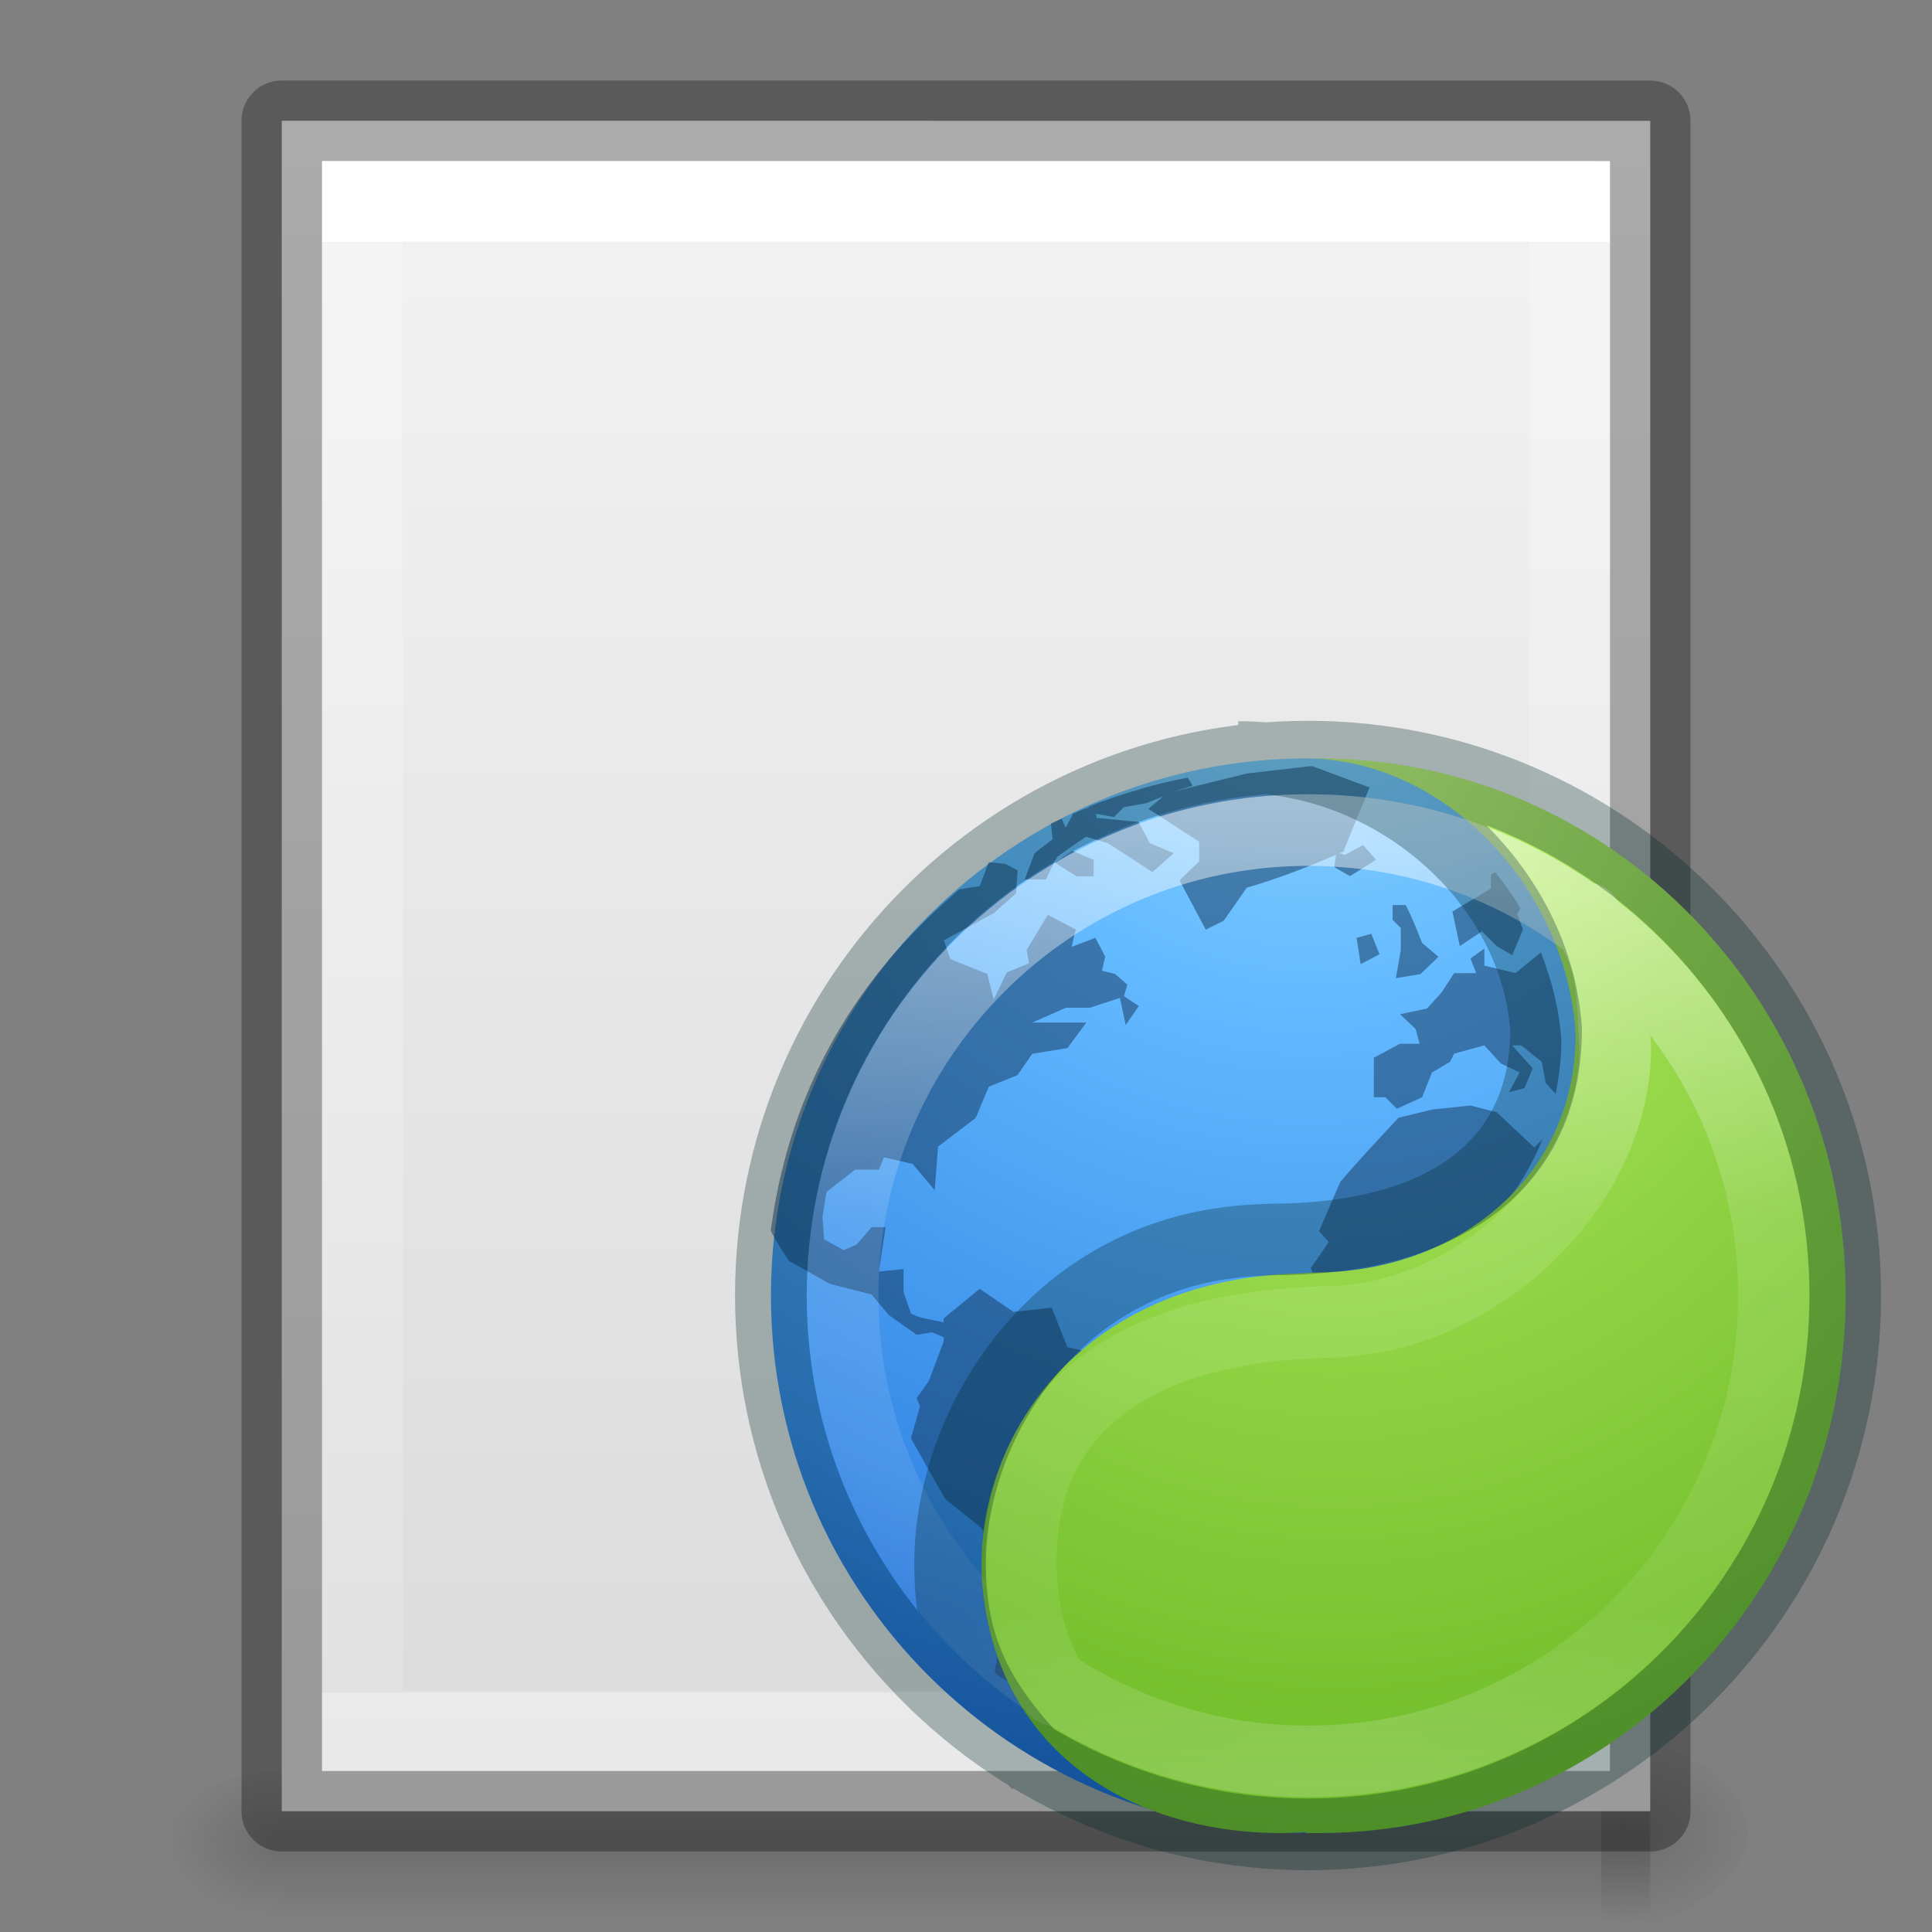 <svg height="24" width="24" xmlns="http://www.w3.org/2000/svg" xmlns:xlink="http://www.w3.org/1999/xlink"><rect width="100%" height="100%" fill="#808080" stroke="none"/><linearGradient id="a"><stop offset="0"/><stop offset="1" stop-opacity="0"/></linearGradient><linearGradient id="b" gradientTransform="matrix(.405 0 0 .514 2.27 -.324)" gradientUnits="userSpaceOnUse" x1="24" x2="24" y1="6.474" y2="41.526"><stop offset="0" stop-color="#fff"/><stop offset="0" stop-color="#fff" stop-opacity=".235"/><stop offset="1" stop-color="#fff" stop-opacity=".157"/><stop offset="1" stop-color="#fff" stop-opacity=".392"/></linearGradient><linearGradient id="c" gradientTransform="matrix(.486 0 0 .456 .343 .349)" gradientUnits="userSpaceOnUse" x1="25.132" x2="25.132" y1=".985" y2="47.013"><stop offset="0" stop-color="#f4f4f4"/><stop offset="1" stop-color="#dbdbdb"/></linearGradient><radialGradient id="d" cx="605.714" cy="486.648" gradientTransform="matrix(.015 0 0 .01 11.08 17.91)" gradientUnits="userSpaceOnUse" r="117.143" xlink:href="#a"/><radialGradient id="e" cx="605.714" cy="486.648" gradientTransform="matrix(-.012 0 0 .008 10.761 18.981)" gradientUnits="userSpaceOnUse" r="117.143" xlink:href="#a"/><linearGradient id="f" gradientTransform="matrix(.035 0 0 .008 -.725 18.981)" gradientUnits="userSpaceOnUse" x1="302.857" x2="302.857" y1="366.648" y2="609.505"><stop offset="0" stop-opacity="0"/><stop offset=".5"/><stop offset="1" stop-opacity="0"/></linearGradient><radialGradient id="g" cx="5.78" cy="8.45" gradientTransform="matrix(0 .899 -.951 -0 16.035 -6.015)" gradientUnits="userSpaceOnUse" r="20"><stop offset="0" stop-color="#8cd5ff"/><stop offset=".262" stop-color="#64baff"/><stop offset=".705" stop-color="#3689e6"/><stop offset="1" stop-color="#0d52bf"/></radialGradient><radialGradient id="h" cx="-1.265" cy="8.45" fx=".667" gradientTransform="matrix(0 1.437 -1.132 -0 17.918 -1.381)" gradientUnits="userSpaceOnUse" r="20"><stop offset="0" stop-color="#d1ff82"/><stop offset=".262" stop-color="#9bdb4d"/><stop offset=".661" stop-color="#68b723"/><stop offset="1" stop-color="#3a9104"/></radialGradient><linearGradient id="i" gradientTransform="matrix(.539 0 0 .539 -30.902 -7.021)" gradientUnits="userSpaceOnUse" x1="71.204" x2="71.204" y1="15.369" y2="40.496"><stop offset="0" stop-color="#fff"/><stop offset=".424" stop-color="#fff" stop-opacity=".235"/><stop offset=".821" stop-color="#fff" stop-opacity=".157"/><stop offset="1" stop-color="#fff" stop-opacity=".392"/></linearGradient><path d="m3.5 22h17v2h-17z" fill="url(#f)" opacity=".15"/><path d="m3.5 22v2c-.62.004-1.5-.448-1.5-1 0-.552.692-1 1.5-1z" fill="url(#e)" opacity=".15"/><path d="m19.889 21.574v2.426c.753.005 1.82-.544 1.82-1.213 0-.67-.84-1.213-1.82-1.213z" fill="url(#d)" opacity=".15" stroke-width="1.213"/><path d="m3.5 1.5c3.896 0 17.0.001 17.0.001l0 20.999s-11.333 0-17 0c0-7 0-14 0-21z" fill="url(#c)"/><path d="m19.5 21.5h-15v-19h15z" fill="none" stroke="url(#b)" stroke-linecap="round"/><path d="m3.5 1.5c3.896 0 17.0.001 17.0.001l0 20.999s-11.333 0-17 0c0-7 0-14 0-21z" fill="none" opacity=".3" stroke="#000" stroke-linejoin="round" stroke-width="1"/><g transform="matrix(.89 0 0 .89 9.132 8.976)"><path d="m8.0.5c-4.138 0-7.5 3.362-7.5 7.5 0 4.138 3.362 7.5 7.5 7.5 4.138 0 7.5-3.362 7.5-7.5 0-4.138-3.362-7.5-7.5-7.5z" fill="url(#g)"/><path d="m8.034.608-.892.103-1.018.252c.086-.029.174-.053.263-.08l-.069-.115c-.214.043-.422.089-.629.149-.01.003-.024.008-.034.011-.243.072-.477.147-.709.241l-.023.023-.046.011c-.053.022-.108.046-.16.069l-.103.195-.057-.126c-.047.022-.102.046-.149.069l.023.218-.252.195-.137.367h.297l.114-.241.046-.08c.133-.089.265-.19.4-.275l.309.092c.205.132.412.27.617.401l.297-.264-.332-.138-.16-.298-.583-.057-.011-.057.252.046.137-.138.32-.057c.075-.034.153-.064.229-.092l-.206.172.709.459v.275l-.274.264.366.688.252-.126.32-.459c.443-.13.828-.279 1.246-.459l-.023.172.217.126.366-.229-.183-.206-.252.138-.08-.023c.018-.008.039-.015.057-.023l.366-.895-.8-.298c-.011-0-.012 0-.023 0zm-3.579 1.342.309.195h.24v-.229l-.297-.126zm-.915 0-.126.333s-.227.032-.286.046c-.753.658-2.276 2.079-2.63 4.76.014.062.252.424.252.424l.572.321.583.149.24.287.389.275.217-.034.16.069v.057l-.206.551-.171.241.046.115-.126.447.48.849.503.401.217.31-.023.619.16.344-.16.677c-.003.009-.011.035 0 .069.021.068.883.52.938.482.013-.01.011-.014.023-.023-.304-.543-.48-1.168-.48-1.835 0-1.057.443-2.001 1.143-2.684l-.206-.39-.412-.092-.217-.551-.537.057-.469-.321-.503.413v.057c-.149-.041-.324-.049-.457-.126l-.103-.298v-.321l-.343.034c.027-.206.064-.413.091-.619h-.194l-.206.241-.183.08-.274-.149-.023-.321.057-.344.4-.31h.332l.069-.172.4.092.309.367.046-.608.526-.401.183-.436.4-.161.206-.298.492-.08.263-.356h-.755l.469-.206h.332l.423-.138.08.378.183-.264-.206-.138.046-.161-.171-.149-.183-.046.046-.195-.137-.264-.332.126.057-.241-.389-.206-.297.493.034.184-.309.126-.183.378-.091-.356-.514-.206-.091-.264.697-.378.309-.275.023-.321-.171-.092zm7.066.138-.057.034v.195l-.537.321.103.482.309-.206.206.206.217.126.149-.356-.08-.218.046-.08c-.106-.18-.225-.343-.354-.505zm-1.429.459v.206l.114.115v.31l-.069.39.343-.057.252-.241-.229-.195c-.072-.183-.138-.352-.229-.528zm-.297.401-.206.057.057.367.263-.138zm1.578.206-.194.138.08.206h-.309l-.171.264-.206.229-.377.08.217.206.057.206h-.274l-.366.195v.551h.16l.16.161.354-.161.137-.344.252-.149.057-.115.423-.115.229.252.263.126-.149.275.217-.057.114-.275-.286-.321h.126l.286.229.057.298.137.149c.049-.239.08-.492.08-.746-.028-.43-.132-.836-.286-1.227l-.354.287-.434-.103zm-.194 2.191-.537.057-.469.115c-.269.29-.557.594-.812.895l-.297.688.137.149-.252.367.217.482c1.369-.144 2.522-1.049 3.018-2.282l-.114.115-.526-.493z" fill="#13355a" opacity=".5"/><path d="m7.963.501c1.909 0 3.638 1.767 3.769 3.846 0 2.016-1.674 3.329-3.65 3.329l-.188.012c-3.254.077-4.659 2.542-4.431 4.474.293 2.483 2.474 3.456 4.501 3.326v.012c.063.002.125 0 .188 0 4.054 0 7.349-3.362 7.349-7.5 0-4.138-3.294-7.5-7.349-7.5-.063 0-.126-.002-.188-0z" fill="url(#h)"/><g fill="none"><path d="m8.0.476c-4.138 0-7.5 3.373-7.5 7.524 0 4.152 3.362 7.524 7.5 7.524 4.138 0 7.5-3.373 7.5-7.524 0-4.151-3.362-7.524-7.5-7.524zm-.974.006c2.164 0 4.148 1.708 4.297 3.798 0 2.027-1.599 2.938-3.838 2.938l-.215.011c-2.73.126-4.268 2.506-4.268 4.521 0 1.155.384 1.92 1.23 2.8" opacity=".596"/><path d="m14.5 8c0 3.59-2.91 6.5-6.5 6.5-3.59 0-6.5-2.91-6.5-6.5 0-3.59 2.91-6.5 6.5-6.5 3.59 0 6.5 2.91 6.5 6.5zm-2.623-5.27c.42.655.35 1.011.407 1.808 0 1.941-1.934 3.829-4.079 3.829l-.206.011c-2.106.097-4.011.973-4.011 3.317 0 .717.155 1.277.484 1.811" opacity=".5" stroke="url(#i)" stroke-linecap="round" stroke-linejoin="round"/></g></g><path d="m16.249 9.399c-3.682 0-6.673 3-6.673 6.694 0 3.693 2.991 6.694 6.673 6.694 3.682 0 6.673-3 6.673-6.694 0-3.693-2.991-6.694-6.673-6.694zm-.866.005c1.925 0 3.691 1.52 3.823 3.379 0 1.803-1.423 2.614-3.415 2.614l-.192.01c-2.429.112-3.797 2.229-3.797 4.022 0 1.028.342 1.708 1.095 2.491" fill="none" opacity=".3" stroke="#002728" stroke-width=".89"/></svg>